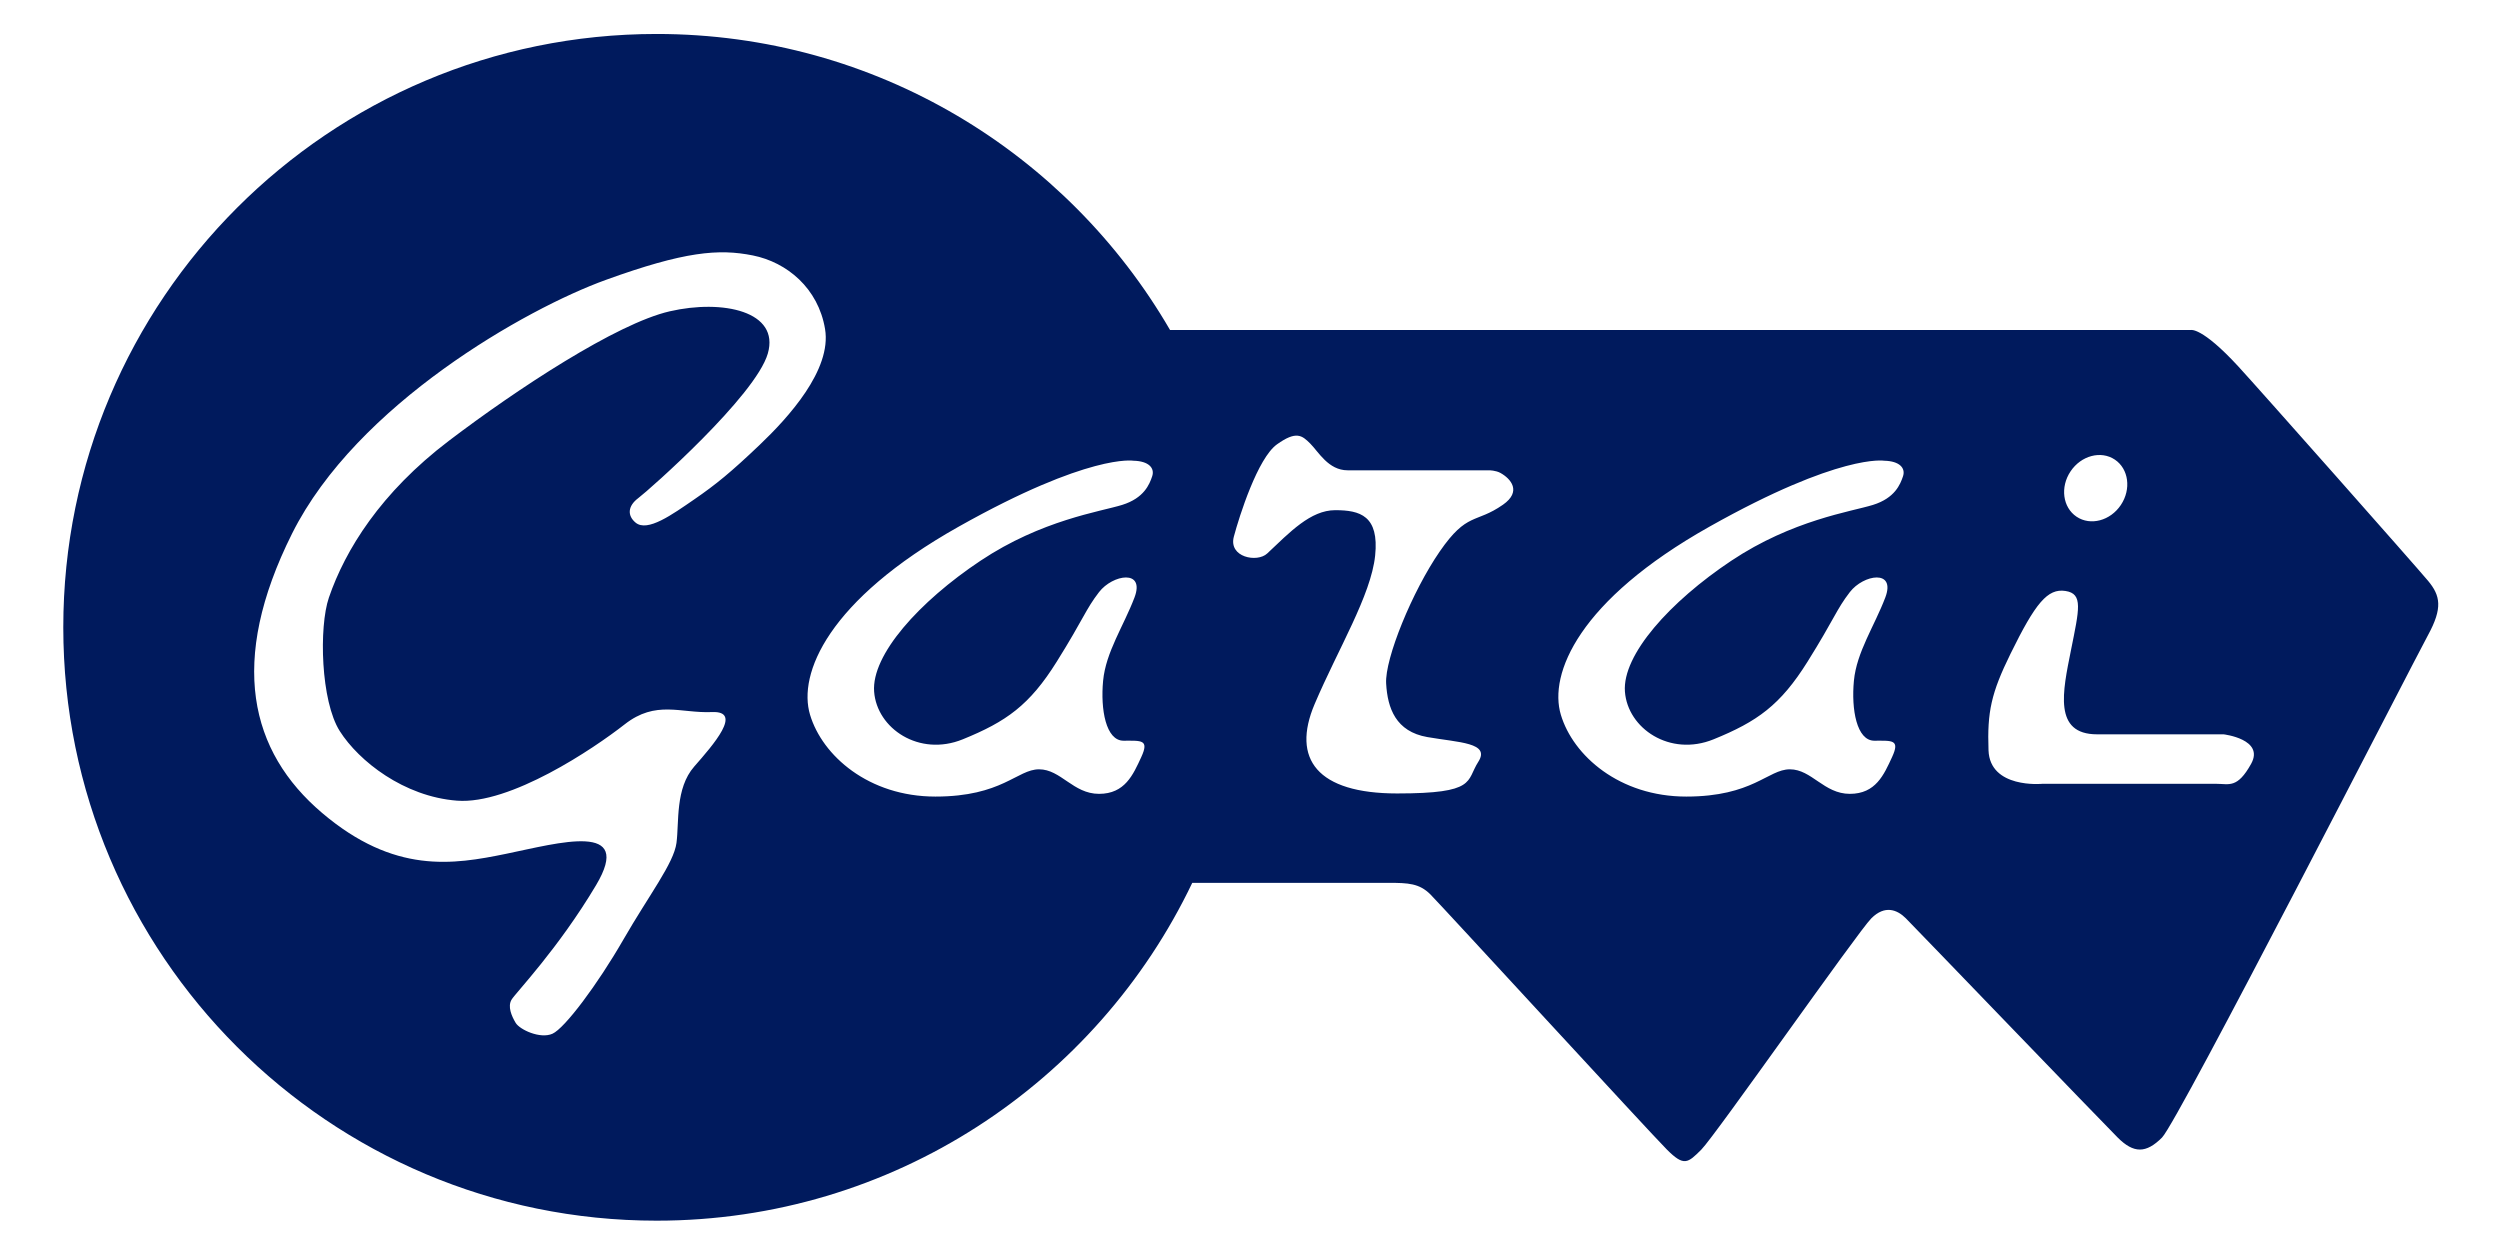 <?xml version="1.0" encoding="utf-8"?>
<!-- Generator: Adobe Illustrator 16.0.0, SVG Export Plug-In . SVG Version: 6.00 Build 0)  -->
<!DOCTYPE svg PUBLIC "-//W3C//DTD SVG 1.1//EN" "http://www.w3.org/Graphics/SVG/1.1/DTD/svg11.dtd">
<svg version="1.1" id="Layer_1" xmlns="http://www.w3.org/2000/svg" xmlns:xlink="http://www.w3.org/1999/xlink" x="0px" y="0px"
	 width="303px" height="150.75px" viewBox="0 0 303 150.75" enable-background="new 0 0 303 150.75" xml:space="preserve">
<g id="cut">
	<path fill="#001A5D" d="M294.281,70.397c-1.492-1.792-20.553-23.33-22.988-25.974C266.807,39.552,265.5,40,265.5,40H141.812
		C129.366,18.552,106.168,4.117,79.585,4.117c-39.717,0-71.914,32.197-71.914,71.914c0,39.717,32.197,71.914,71.914,71.914
		c28.628,0,53.345-16.73,64.917-40.945c8.208,0,22.118,0,23.789,0c2.389,0,3.73,0.061,5.075,1.402
		c1.344,1.344,26.59,28.852,28.661,30.923c2.07,2.071,2.519,1.661,4.18,0s18.958-26.384,20.602-28.026
		c1.643-1.642,3.135-1.045,4.18,0s23.734,24.631,25.676,26.571s3.434,1.94,5.373,0s30.453-57.621,32.244-60.905
		C296.072,73.681,295.773,72.188,294.281,70.397z M92.066,53.924c-3.469,3.304-5.286,4.791-7.93,6.608
		c-2.644,1.817-5.667,4.005-7.104,2.809c-0.991-0.826-0.991-1.982,0.331-2.974c1.322-0.992,14.207-12.39,15.694-17.511
		c1.487-5.121-5.452-6.608-11.895-5.122S62.661,47.15,54.4,53.428c-8.261,6.278-12.555,13.216-14.537,18.998
		c-1.222,3.563-0.991,12.557,1.322,16.19s7.764,7.93,14.207,8.425s16.521-6.277,20.32-9.251c3.799-2.974,6.773-1.321,10.573-1.487
		c3.8-0.166,0.165,3.965-2.148,6.608s-1.817,6.772-2.147,9.251c-0.33,2.479-3.304,6.277-6.443,11.729
		c-3.139,5.451-7.104,10.738-8.59,11.399s-3.965-0.495-4.46-1.321s-0.991-1.982-0.496-2.809c0.495-0.827,5.617-6.113,10.242-13.877
		s-4.46-5.122-10.903-3.801c-6.443,1.322-13.546,2.479-22.302-4.955c-8.756-7.435-11.399-18.338-3.634-33.866
		c7.833-15.666,28.415-27.258,37.997-30.728c9.582-3.47,13.711-3.8,17.842-2.974c4.131,0.826,7.93,3.965,8.755,8.921
		C100.823,44.836,95.536,50.62,92.066,53.924z M139.645,57.724c-0.33,0.991-0.991,2.644-3.634,3.469
		c-2.643,0.825-9.747,1.817-17.181,6.773s-13.216,11.399-12.886,15.859s5.452,7.93,10.738,5.782
		c5.286-2.148,8.095-4.131,11.399-9.418c3.304-5.287,3.469-6.277,5.121-8.424c1.652-2.147,5.617-2.809,4.295,0.661
		c-1.322,3.471-3.47,6.608-3.8,10.078c-0.33,3.471,0.33,7.27,2.478,7.27s3.139-0.166,2.148,1.981
		c-0.991,2.147-1.983,4.46-5.122,4.46c-3.139,0-4.625-2.974-7.269-2.974s-4.461,3.304-12.556,3.304s-13.711-4.956-15.198-9.912
		c-1.487-4.956,2.147-13.877,18.007-22.798s21.184-7.995,21.184-7.995C139.235,55.883,139.975,56.732,139.645,57.724z
		 M182.167,61.167c-3.334,2.333-4.334,0.834-7.667,5.667s-6.667,13-6.5,16s1.167,5.833,5,6.5s7.667,0.667,6.167,3
		s-0.168,3.833-9.834,3.833s-12.834-4.166-10-10.833s6.834-13.167,7.334-18s-1.834-5.5-4.834-5.5s-5.501,2.666-8.25,5.25
		c-1.214,1.141-4.708,0.458-4.042-2.042s2.895-9.52,5.229-11.187s3.031-1.094,4.031-0.094s2.197,3.24,4.531,3.24s17.167,0,17.167,0
		s0.791,0.004,1.364,0.325C183.117,58.025,184.452,59.567,182.167,61.167z M230.645,57.724c-0.33,0.991-0.99,2.644-3.635,3.469
		c-2.644,0.825-9.746,1.817-17.181,6.773s-13.218,11.399-12.888,15.859c0.332,4.46,5.453,7.93,10.738,5.782
		c5.287-2.147,8.096-4.131,11.399-9.418c3.303-5.287,3.469-6.277,5.121-8.424c1.651-2.147,5.616-2.809,4.296,0.661
		c-1.322,3.469-3.471,6.608-3.801,10.078c-0.33,3.471,0.33,7.27,2.479,7.27c2.149,0,3.139-0.166,2.148,1.981
		c-0.992,2.147-1.983,4.46-5.122,4.46c-3.14,0-4.625-2.974-7.269-2.974c-2.645,0-4.461,3.304-12.557,3.304
		c-8.095,0-13.712-4.956-15.197-9.912c-1.486-4.956,2.146-13.877,18.006-22.798c15.86-8.921,21.186-7.995,21.186-7.995
		C230.234,55.883,230.975,56.732,230.645,57.724z M250.953,57.126c1.279-1.912,3.683-2.549,5.365-1.422
		c1.682,1.127,2.009,3.591,0.729,5.503c-1.279,1.912-3.683,2.548-5.365,1.421C249.998,61.502,249.672,59.038,250.953,57.126z
		 M272.833,92.583c-1.666,3-2.666,2.417-4.166,2.417S247.5,95,247.5,95s-6.325,0.602-6.492-4.064s0.328-6.936,2.66-11.686
		c3.027-6.168,4.498-7.958,6.665-7.625S252,73.812,251,78.812c-1,5-2.167,10.188,3.167,10.188s15.333,0,15.333,0
		S274.499,89.583,272.833,92.583z"/>
</g>
</svg>
